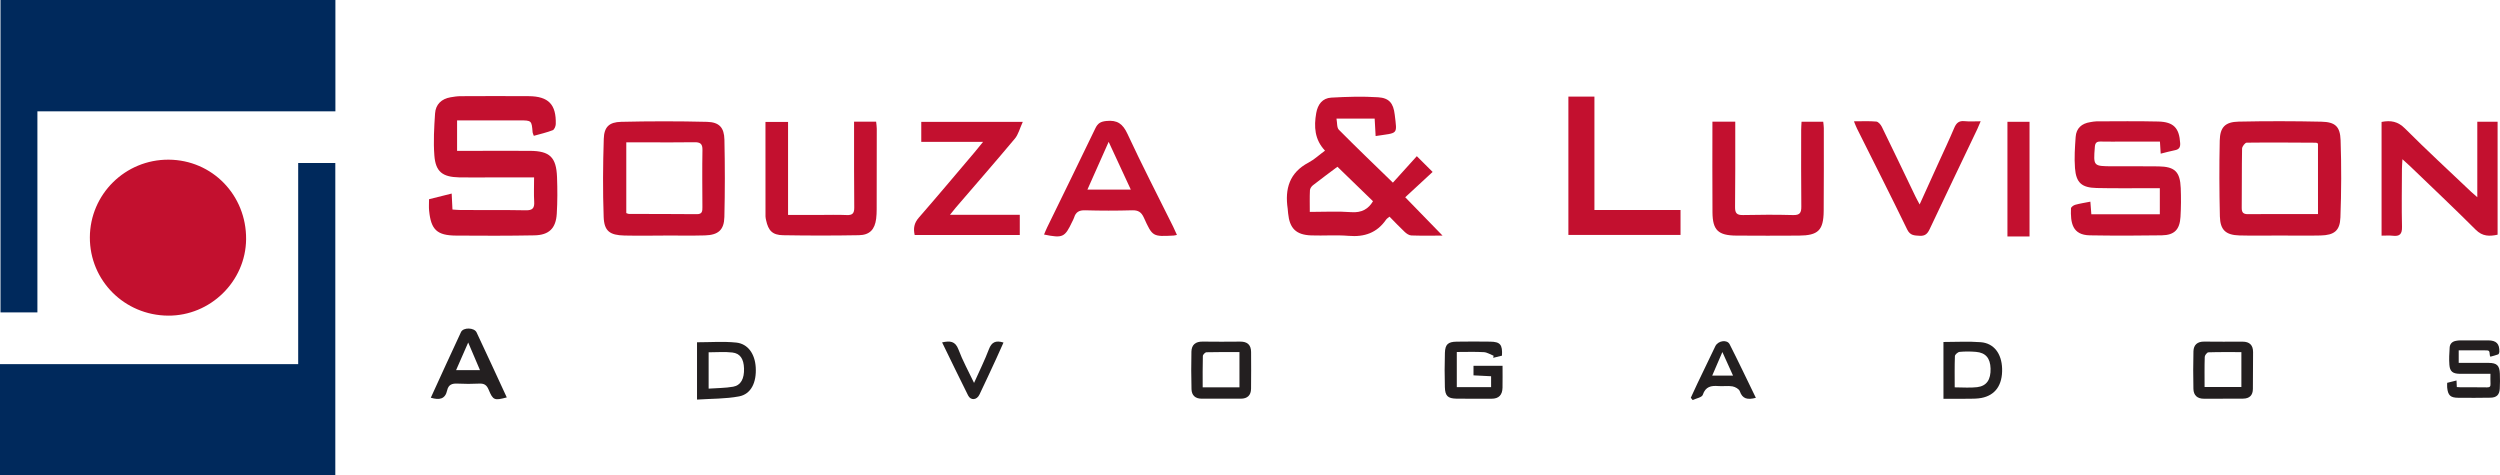 <?xml version="1.0" encoding="utf-8"?>
<!-- Generator: Adobe Illustrator 23.0.1, SVG Export Plug-In . SVG Version: 6.00 Build 0)  -->
<svg version="1.1" id="Camada_1" xmlns="http://www.w3.org/2000/svg" xmlns:xlink="http://www.w3.org/1999/xlink" x="0px" y="0px"
	 viewBox="0 0 1610 306" style="enable-background:new 0 0 1610 306;" xml:space="preserve">
<style type="text/css">
	.st0{fill:#C3102F;}
	.st1{fill:#231F20;}
	.st2{fill:#00295C;}
</style>
<g>
	<g>
		<path class="st0" d="M276.3,128.3c4.73-1.19,9.42-2.36,14.58-3.65c0.17,3.52,0.32,6.63,0.5,10.29c1.91,0.12,3.69,0.31,5.47,0.32
			c13.94,0.05,27.89-0.08,41.82,0.17c4.26,0.08,5.6-1.38,5.35-5.5c-0.3-4.98-0.07-9.99-0.07-15.68c-9.62,0-18.64,0-27.65,0
			c-6.89,0-13.78,0.13-20.66-0.02c-10.68-0.24-15.11-3.64-15.91-14.08c-0.69-8.97-0.15-18.09,0.45-27.1
			c0.39-5.82,4.13-9.39,9.99-10.4c2.14-0.37,4.32-0.71,6.49-0.71c14.61-0.06,29.23-0.12,43.84-0.01c12.72,0.1,17.76,5.33,17.41,18
			c-0.04,1.37-0.93,3.52-1.97,3.93c-3.85,1.49-7.93,2.41-12.16,3.61c-0.38-1.08-0.73-1.65-0.78-2.25c-0.63-7.69-0.62-7.69-8.58-7.69
			c-11.42,0-22.85,0-34.27,0c-1.8,0-3.61,0-5.79,0c0,6.71,0,12.82,0,19.63c2.21,0,4.17,0,6.13,0c13.61-0.01,27.21-0.1,40.82-0.01
			c12.71,0.09,16.92,4.06,17.41,16.83c0.3,7.88,0.31,15.79-0.16,23.66c-0.56,9.41-4.98,13.75-14.44,13.93
			c-16.79,0.32-33.59,0.28-50.39,0.15c-12.32-0.09-16.16-3.76-17.38-16C276.11,133.39,276.3,131.04,276.3,128.3z"/>
		<path class="st0" d="M929,151.73c-7.76,0-13.95,0.14-20.13-0.1c-1.44-0.06-3.06-1.17-4.2-2.24c-3.3-3.09-6.4-6.4-9.82-9.86
			c-0.86,0.74-1.74,1.23-2.25,1.98c-5.87,8.47-13.93,11.22-24.03,10.38c-8.01-0.67-16.13,0-24.18-0.29
			c-9.73-0.35-13.89-4.52-14.84-14.2c-0.1-1-0.14-2.02-0.28-3.01c-1.89-12.78,1.11-23.21,13.43-29.69c3.65-1.92,6.77-4.87,10.6-7.69
			c-6.73-7.12-7.19-15.42-5.66-24.16c0.98-5.59,4-9.66,9.72-9.98c10.02-0.55,20.12-0.88,30.12-0.23c7.16,0.46,9.86,3.84,10.72,11.17
			c1.57,13.31,2.38,11.54-12.3,13.8c-0.2-3.66-0.4-7.28-0.62-11.23c-8.07,0-15.85,0-24.59,0c0.52,2.68,0.16,5.78,1.54,7.18
			c11.2,11.32,22.72,22.33,34.79,34.07c4.94-5.47,10.19-11.28,15.41-17.05c3.86,3.85,6.9,6.89,10.17,10.15
			c-5.65,5.22-11.39,10.53-17.64,16.31C913.34,135.64,920.63,143.14,929,151.73z M884.21,129.59c-7.65-7.42-15.17-14.71-22.9-22.2
			c-4.84,3.63-10.37,7.7-15.79,11.93c-0.94,0.73-1.87,2.1-1.92,3.21c-0.22,4.46-0.09,8.93-0.09,13.94c9.35,0,18.08-0.5,26.71,0.16
			C877.05,137.15,881.34,134.46,884.21,129.59z"/>
		<path class="st0" d="M1468.32,151.68c-8.72-0.01-17.45,0.19-26.17-0.06c-8.75-0.25-12.35-3.52-12.55-12.29
			c-0.38-16.26-0.44-32.54-0.09-48.79c0.19-8.63,3.52-12.02,12.14-12.21c17.77-0.38,35.57-0.36,53.34,0.04
			c8.84,0.2,12.06,3.05,12.36,11.94c0.56,16.57,0.5,33.19-0.12,49.76c-0.32,8.56-4.05,11.36-12.74,11.58
			C1485.77,151.86,1477.04,151.69,1468.32,151.68z M1492.78,92.47c-0.58-0.29-0.87-0.56-1.16-0.56
			c-14.92-0.08-29.84-0.22-44.75-0.03c-1.05,0.01-2.94,2.46-2.97,3.8c-0.24,12.74-0.09,25.49-0.23,38.23
			c-0.03,3.13,1.2,4.04,4.16,4.01c9.22-0.12,18.45-0.04,27.67-0.04c5.65,0,11.3,0,17.29,0
			C1492.78,122.31,1492.78,107.32,1492.78,92.47z"/>
		<path class="st0" d="M427.3,151.72c-8.39,0-16.78,0.15-25.17-0.04c-9.42-0.22-13.05-2.84-13.37-12.01
			c-0.59-16.74-0.47-33.53,0.07-50.27c0.24-7.65,3.45-10.75,11.17-10.94c18.44-0.44,36.91-0.45,55.35,0.01
			c7.83,0.2,11.02,3.67,11.18,11.49c0.36,16.59,0.37,33.21-0.03,49.8c-0.2,8.35-3.98,11.6-12.52,11.84
			c-8.89,0.26-17.78,0.06-26.68,0.06C427.3,151.68,427.3,151.7,427.3,151.72z M403.33,91.66c0,15.61,0,30.61,0,45.58
			c0.77,0.25,1.23,0.53,1.69,0.53c14.59,0.05,29.18,0.01,43.77,0.15c3.54,0.03,3.57-2.03,3.56-4.57
			c-0.05-12.24-0.2-24.49,0.03-36.73c0.08-4.14-1.51-5.09-5.28-5.02c-10.56,0.19-21.13,0.06-31.7,0.06
			C411.44,91.66,407.46,91.66,403.33,91.66z"/>
		<path class="st0" d="M1391.49,98.96c-0.18-2.81-0.31-4.95-0.49-7.77c-7.84,0-15.51,0-23.19,0c-5.04,0-10.08,0.09-15.11-0.03
			c-2.58-0.06-3.44,0.97-3.63,3.52c-0.95,12.34-1.02,12.35,11.37,12.41c9.91,0.04,19.81-0.1,29.72,0.06
			c10.42,0.17,13.81,3.45,14.23,13.95c0.25,6.2,0.21,12.43-0.16,18.62c-0.49,8.14-3.93,11.69-12.02,11.83
			c-15.44,0.26-30.89,0.27-46.33,0.01c-11.34-0.19-12.54-8.11-12.17-17.37c0.03-0.83,1.64-2,2.72-2.3c3.03-0.84,6.17-1.31,9.77-2.02
			c0.22,2.81,0.4,5.24,0.62,8.1c14.63,0,29.13,0,44.11,0c0-5.31,0-10.7,0-16.76c-2.84,0-5.64,0.01-8.44,0
			c-10.75-0.02-21.5,0.12-32.24-0.13c-9.63-0.22-13.22-3.33-13.96-12.84c-0.51-6.64-0.04-13.4,0.43-20.07
			c0.39-5.6,3.91-8.68,9.41-9.51c1.33-0.2,2.66-0.51,3.99-0.51c13.26-0.02,26.53-0.22,39.79,0.11c9.95,0.24,13.55,4.23,14.12,13.93
			c0.16,2.7-0.73,4.02-3.35,4.54C1397.72,97.31,1394.82,98.14,1391.49,98.96z"/>
		<path class="st0" d="M1533.73,151.76c0-24.83,0-48.93,0-73.24c5.91-1.14,10.48-0.38,15.06,4.21
			c13.89,13.91,28.36,27.23,42.61,40.77c0.95,0.91,1.97,1.75,3.98,3.51c0-16.82,0-32.58,0-48.63c4.79,0,8.74,0,13.07,0
			c0,24.25,0,48.35,0,72.77c-5.22,1.1-9.69,1.18-14.07-3.19c-13.9-13.89-28.21-27.38-42.37-41.01c-1.3-1.26-2.68-2.44-4.84-4.41
			c-0.14,2.72-0.31,4.47-0.32,6.22c-0.04,12.43-0.26,24.87,0.04,37.3c0.12,4.77-1.54,6.29-6.03,5.75
			C1538.72,151.55,1536.52,151.76,1533.73,151.76z"/>
		<path class="st0" d="M550.02,78.36c5.25,0,9.55,0,14.21,0c0.16,1.67,0.41,3.12,0.41,4.57c0.01,17.3-0.02,34.59-0.06,51.89
			c-0.01,2.01-0.08,4.04-0.33,6.03c-0.89,6.94-4.13,10.49-11.13,10.62c-16.28,0.3-32.57,0.29-48.85,0.01
			c-6.81-0.12-9.48-2.96-10.9-9.65c-0.17-0.82-0.38-1.65-0.39-2.48c-0.02-20.14-0.02-40.27-0.02-60.83c4.71,0,9.3,0,14.55,0
			c0,19.73,0,39.45,0,59.9c7.12,0,13.62,0,20.11,0c5.88,0,11.76-0.2,17.63,0.07c3.78,0.18,4.93-1.14,4.89-4.88
			c-0.18-16.46-0.1-32.91-0.12-49.37C550.02,82.43,550.02,80.62,550.02,78.36z"/>
		<path class="st0" d="M1102.8,78.35c5.11,0,9.57,0,14.71,0c0,2.22,0,4.19,0,6.15c-0.02,16.28,0.07,32.57-0.13,48.85
			c-0.05,3.95,1.17,5.23,5.15,5.14c10.74-0.24,21.49-0.28,32.23,0.01c4.36,0.12,5.33-1.49,5.29-5.51
			c-0.19-16.45-0.1-32.9-0.09-49.36c0-1.64,0.15-3.27,0.24-5.22c4.8,0,9.23,0,13.96,0c0.15,1.47,0.38,2.76,0.38,4.05
			c0,17.8,0.07,35.59-0.08,53.39c-0.11,12.47-3.54,15.8-15.99,15.88c-13.43,0.08-26.86,0.09-40.29-0.01
			c-11.65-0.09-15.24-3.48-15.34-14.93C1102.68,117.51,1102.8,98.22,1102.8,78.35z"/>
		<path class="st0" d="M658.67,78.5c-1.99,4.32-2.87,8.1-5.08,10.75c-12.49,14.94-25.3,29.6-37.99,44.37
			c-1.08,1.25-2.08,2.56-3.82,4.71c15.46,0,30.06,0,44.96,0c0,4.64,0,8.59,0,12.99c-22.52,0-45.03,0-67.69,0
			c-0.95-4.26-0.36-7.68,2.65-11.13c12.14-13.91,23.99-28.07,35.94-42.14c1.6-1.89,3.14-3.83,5.47-6.69c-13.89,0-26.67,0-39.81,0
			c0-4.58,0-8.52,0-12.86C614.43,78.5,635.46,78.5,658.67,78.5z"/>
		<path class="st0" d="M757.94,151.29c-1.12,0.23-1.6,0.39-2.1,0.41c-13.48,0.71-13.62,0.77-19.18-11.51
			c-1.64-3.61-3.65-4.88-7.61-4.76c-10.07,0.3-20.17,0.29-30.24,0c-3.83-0.11-6.01,1.13-7.09,4.69c-0.29,0.95-0.83,1.83-1.26,2.74
			c-4.75,10.04-6.02,10.63-18.1,8.18c0.67-1.56,1.26-3.08,1.97-4.54c10.37-21.28,20.83-42.51,31.07-63.85
			c1.58-3.29,3.41-4.36,7.1-4.74c7.07-0.73,10.58,1.81,13.6,8.33c9.32,20.09,19.52,39.78,29.37,59.64
			C756.26,147.5,756.97,149.17,757.94,151.29z M713.98,91.34c-4.85,10.91-9.18,20.63-13.69,30.77c9.54,0,18.32,0,27.95,0
			C723.5,111.88,719.02,102.22,713.98,91.34z"/>
		<path class="st0" d="M1010.04,151.29c0-29.82,0-59.27,0-89.06c5.58,0,10.86,0,16.77,0c0,24.18,0,48.25,0,72.99
			c18.8,0,36.98,0,55.45,0c0,5.65,0,10.62,0,16.06C1058.41,151.29,1034.55,151.29,1010.04,151.29z"/>
		<path class="st0" d="M1236.25,131.66c4.31-9.5,8.23-18.15,12.15-26.8c3.39-7.48,6.93-14.91,10.12-22.48
			c1.35-3.21,3.07-4.74,6.7-4.35c3.13,0.33,6.33,0.07,10.33,0.07c-0.9,2.09-1.48,3.58-2.16,5.02
			c-10.25,21.5-20.57,42.97-30.72,64.51c-1.39,2.95-2.97,4.43-6.4,4.21c-3.38-0.22-6.11-0.07-8.05-4.07
			c-10.54-21.73-21.48-43.26-32.26-64.87c-0.66-1.32-1.16-2.71-2.03-4.78c5.18,0,9.82-0.25,14.41,0.16c1.3,0.12,2.87,1.97,3.57,3.39
			c7.3,14.92,14.44,29.91,21.64,44.87C1234.24,128,1235.05,129.4,1236.25,131.66z"/>
		<path class="st0" d="M1307.02,152.3c-4.92,0-9.4,0-14.23,0c0-24.62,0-49.03,0-73.84c4.58,0,9.18,0,14.23,0
			C1307.02,102.84,1307.02,127.37,1307.02,152.3z"/>
		<path class="st1" d="M277.44,256.13c6.59-14.37,12.92-28.38,19.45-42.29c1.47-3.13,8.52-2.96,10.02,0.21
			c6.56,13.9,12.96,27.87,19.45,41.88c-7.99,2.12-8.83,1.89-11.69-5.01c-1.23-2.97-2.88-4.03-6.01-3.88
			c-4.68,0.23-9.39,0.25-14.07,0c-3.48-0.19-5.82,0.7-6.63,4.37C286.74,257.01,283.03,257.81,277.44,256.13z M301.52,220.58
			c-2.79,6.37-5.22,11.9-7.79,17.77c5.56,0,10.24,0,15.37,0C306.54,232.35,304.25,226.96,301.52,220.58z"/>
		<path class="st1" d="M967.64,235.59c0,5.04,0.07,9.56-0.02,14.06c-0.09,4.59-2.27,7.17-7.13,7.13c-7.55-0.05-15.1,0.11-22.64-0.05
			c-5.46-0.11-7.2-1.81-7.35-7.37c-0.2-7.37-0.22-14.76,0.02-22.13c0.18-5.48,2.01-7.1,7.53-7.2c7.21-0.12,14.42-0.11,21.64-0.01
			c6.47,0.09,8,1.93,7.58,9.02c-1.81,0.45-3.72,0.92-5.63,1.39c0.08-0.44,0.16-0.89,0.24-1.33c-2.09-0.81-4.14-2.19-6.26-2.31
			c-5.65-0.33-11.34-0.11-17.44-0.11c0,7.74,0,15,0,22.63c7.32,0,14.56,0,22.09,0c0-2.37,0-4.46,0-7.01
			c-3.78-0.19-7.39-0.37-11.33-0.57c0-2.12,0-4,0-6.15C955.08,235.59,961.05,235.59,967.64,235.59z"/>
		<path class="st1" d="M786.43,256.75c-4.2-0.01-8.4-0.01-12.6,0c-4.11,0.01-6.4-2.22-6.5-6.12c-0.22-8.05-0.23-16.12-0.05-24.18
			c0.1-4.43,2.7-6.53,7.24-6.46c8.06,0.11,16.13,0.09,24.19,0.01c4.56-0.04,6.95,2.09,6.99,6.63c0.06,7.89,0.06,15.78-0.02,23.67
			c-0.04,4.29-2.36,6.45-6.65,6.46C794.83,256.76,790.63,256.76,786.43,256.75z M798.21,249.44c0-7.77,0-14.93,0-22.7
			c-7.23,0-14.23-0.08-21.24,0.11c-0.84,0.02-2.31,1.54-2.33,2.39c-0.2,6.65-0.11,13.31-0.11,20.2
			C782.74,249.44,790.23,249.44,798.21,249.44z"/>
		<path class="st1" d="M1431.5,256.77c-4.03,0-8.06-0.02-12.09,0.01c-4.29,0.03-6.75-2.14-6.85-6.34
			c-0.18-8.06-0.18-16.12,0.02-24.18c0.1-4.19,2.56-6.31,6.88-6.27c8.23,0.08,16.46,0.08,24.69,0.04c4.6-0.02,6.84,2.24,6.83,6.76
			c-0.01,7.89-0.06,15.78-0.12,23.68c-0.03,4.12-2.21,6.19-6.26,6.25c-4.37,0.07-8.73,0.01-13.1,0.01
			C1431.5,256.76,1431.5,256.77,1431.5,256.77z M1419.75,249.24c8.39,0,15.99,0,23.7,0c0-7.6,0-14.75,0-22.48
			c-7.24,0-14.25-0.1-21.25,0.13c-0.85,0.03-2.3,1.86-2.34,2.89C1419.64,236.12,1419.75,242.47,1419.75,249.24z"/>
		<path class="st1" d="M448.88,257.33c0-13.06,0-24.87,0-36.91c8.61,0,16.99-0.65,25.22,0.19c7.6,0.78,12.07,7.31,12.59,15.94
			c0.59,9.73-2.99,17.27-10.76,18.73C467.2,256.92,458.13,256.72,448.88,257.33z M456.36,226.88c0,7.69,0,15.12,0,23.4
			c5.57-0.4,10.76-0.35,15.79-1.24c4.99-0.88,7.22-5.21,7-11.79c-0.2-6.07-2.45-9.66-7.54-10.24
			C466.71,226.44,461.69,226.88,456.36,226.88z"/>
		<path class="st1" d="M1251.58,220.24c8.29,0,16.19-0.48,24,0.13c8.51,0.66,13.48,7.32,13.78,16.98
			c0.33,10.54-4.34,17.25-13.4,18.94c-2.45,0.46-5.01,0.48-7.52,0.51c-5.5,0.07-11,0.02-16.85,0.02
			C1251.58,244.45,1251.58,232.63,1251.58,220.24z M1258.83,249.45c5.18,0,9.86,0.44,14.43-0.11c6.17-0.74,8.86-4.86,8.67-11.96
			c-0.18-6.71-3.15-10.26-9.42-10.78c-3.49-0.29-7.05-0.32-10.53,0.01c-1.12,0.11-2.97,1.72-3.01,2.7
			C1258.7,235.97,1258.83,242.64,1258.83,249.45z"/>
		<path class="st1" d="M1130.77,256.2c-5.34,1.39-8.62,0.77-10.34-4.25c-0.5-1.46-2.97-2.82-4.73-3.13
			c-2.92-0.51-6.02,0.04-9.02-0.19c-4.69-0.36-8.29,0.23-10.1,5.65c-0.55,1.66-4.25,2.27-6.5,3.36c-0.4-0.5-0.8-0.99-1.2-1.49
			c1.42-3.08,2.81-6.17,4.27-9.23c3.82-8,7.63-16.01,11.52-23.97c1.76-3.6,7.56-4.49,9.22-1.24
			C1119.63,233.02,1125.06,244.47,1130.77,256.2z M1116.07,241.88c-2.39-5.27-4.42-9.76-6.86-15.17c-2.36,5.49-4.35,10.1-6.54,15.17
			C1107.49,241.88,1111.31,241.88,1116.07,241.88z"/>
		<path class="st1" d="M627.29,246.61c3.51-7.85,6.88-14.62,9.55-21.66c1.73-4.56,4.32-5.95,9.41-4.35
			c-1.56,3.48-3.07,6.92-4.64,10.32c-3.6,7.77-7.16,15.56-10.88,23.26c-1.71,3.54-5.58,3.85-7.26,0.51
			c-5.65-11.22-11.07-22.55-16.76-34.19c5.07-1.09,8.48-0.93,10.54,4.59C619.87,232.13,623.56,238.76,627.29,246.61z"/>
	</g>
	<path class="st1" d="M1575.98,246.54c1.95-0.49,3.88-0.97,6.01-1.51c0.07,1.45,0.13,2.73,0.2,4.24c0.79,0.05,1.52,0.13,2.25,0.13
		c5.74,0.02,11.49-0.03,17.23,0.07c1.76,0.03,2.31-0.57,2.21-2.27c-0.12-2.05-0.03-4.11-0.03-6.46c-3.96,0-7.68,0-11.39,0
		c-2.84,0-5.67,0.05-8.51-0.01c-4.4-0.1-6.22-1.5-6.55-5.8c-0.29-3.7-0.06-7.45,0.18-11.16c0.16-2.4,1.7-3.87,4.11-4.28
		c0.88-0.15,1.78-0.29,2.67-0.29c6.02-0.03,12.04-0.05,18.06,0c5.24,0.04,7.32,2.2,7.17,7.41c-0.02,0.57-0.38,1.45-0.81,1.62
		c-1.59,0.62-3.27,0.99-5.01,1.49c-0.16-0.44-0.3-0.68-0.32-0.93c-0.26-3.17-0.26-3.17-3.54-3.17c-4.7,0-9.41,0-14.11,0
		c-0.74,0-1.49,0-2.39,0c0,2.76,0,5.28,0,8.08c0.91,0,1.72,0,2.52,0c5.6,0,11.21-0.04,16.81,0c5.24,0.04,6.97,1.67,7.17,6.93
		c0.12,3.24,0.13,6.51-0.06,9.74c-0.23,3.87-2.05,5.66-5.95,5.74c-6.92,0.13-13.84,0.11-20.76,0.06c-5.08-0.04-6.65-1.55-7.16-6.59
		C1575.89,248.63,1575.98,247.66,1575.98,246.54z"/>
	<g>
		<path class="st2" d="M0.32-0.09c72.01,0,143.73,0,215.68,0c0,23.91,0,47.6,0,71.8c-63.9,0-127.71,0-191.91,0
			c0,43.41,0,86.3,0,129.48c-8.06,0-15.73,0-23.77,0C0.32,134.26,0.32,67.25,0.32-0.09z"/>
		<path class="st2" d="M0,306.09c0-1.64,0-2.96,0-4.28c0-22.27,0-44.53,0-67.29c64.06,0,127.87,0,192.03,0c0-43.39,0-86.29,0-129.53
			c8.11,0,15.88,0,23.91,0c0,66.95,0,133.86,0,201.1C144.15,306.09,72.34,306.09,0,306.09z"/>
		<path class="st0" d="M108.21,203.27c-28.09-0.22-50.45-22.63-50.34-50.42c0.11-27.8,22.84-50.19,50.76-50.02
			c28.05,0.17,50.12,22.86,49.86,51.25C158.24,181.19,135.46,203.49,108.21,203.27z"/>
	</g>
</g>
</svg>
